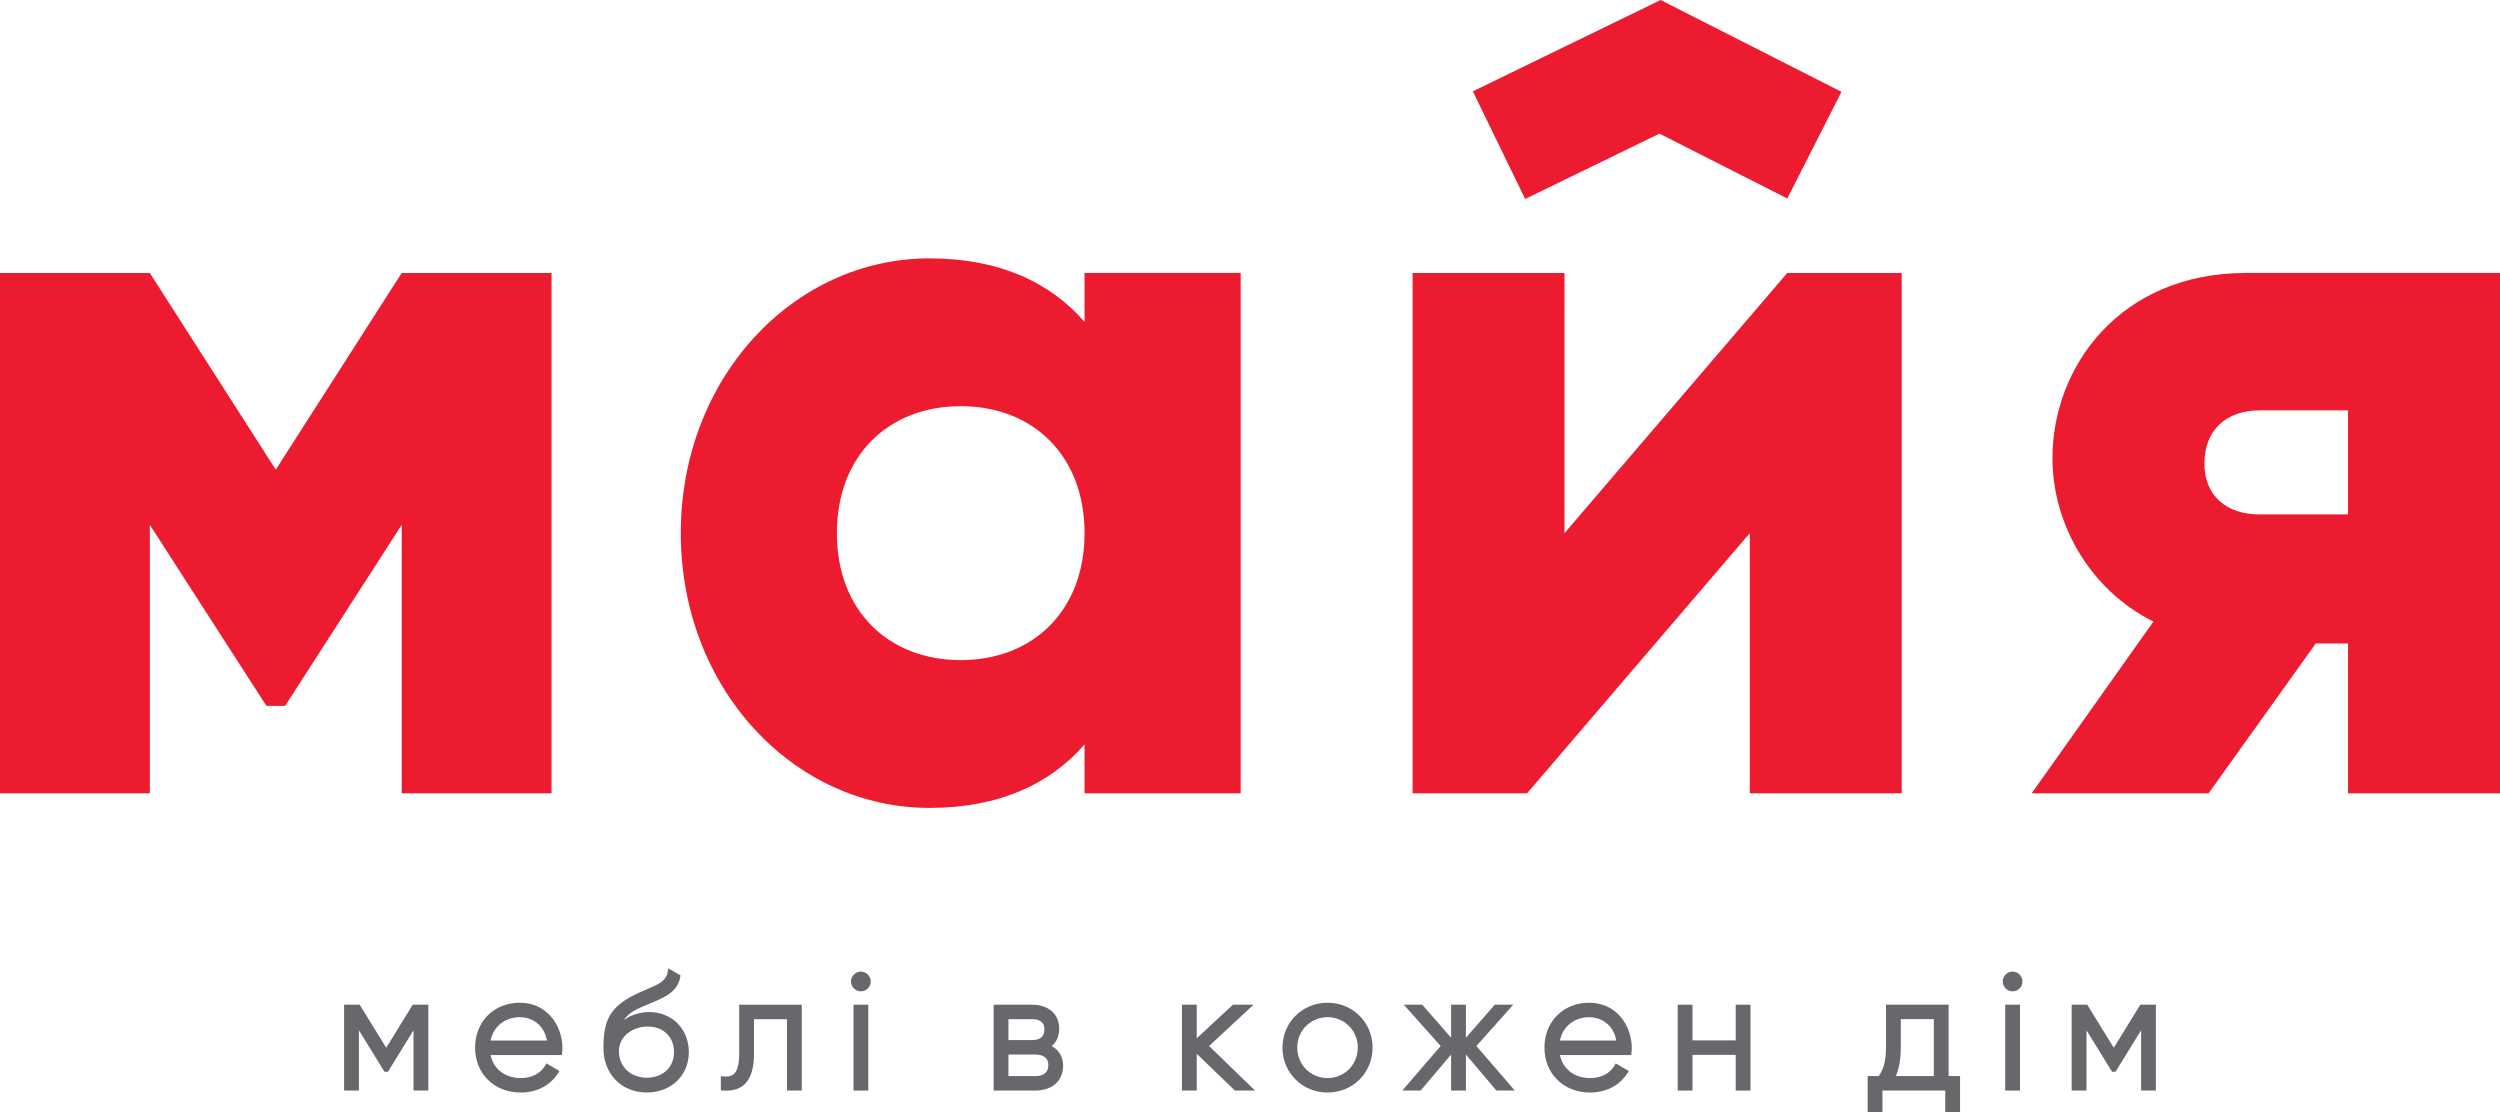 <?xml version="1.0" encoding="utf-8"?>
<!-- Generator: Adobe Illustrator 19.1.0, SVG Export Plug-In . SVG Version: 6.00 Build 0)  -->
<svg version="1.1" id="Слой_1" xmlns="http://www.w3.org/2000/svg" xmlns:xlink="http://www.w3.org/1999/xlink" x="0px" y="0px"
	 viewBox="0 0 178 79.209" enable-background="new 0 0 178 79.209" xml:space="preserve">
<g>
	<g>
		<g>
			<path fill="#ED1B2F" d="M39.27,56.485H28.602V37.367L20.3,50.259h-1.331l-8.302-12.892v19.118H0V19.436h10.667l8.967,14.003
				l8.967-14.003H39.27V56.485z"/>
			<path fill="#ED1B2F" d="M88.336,19.436v37.049H77.22v-3.484c-2.445,2.818-6.074,4.522-11.04,4.522
				c-9.705,0-17.707-8.522-17.707-19.563s8.001-19.563,17.707-19.563c4.967,0,8.595,1.704,11.04,4.522v-3.484H88.336z M77.22,37.96
				c0-5.556-3.704-9.04-8.815-9.04c-5.115,0-8.819,3.483-8.819,9.04S63.29,47,68.404,47C73.516,47,77.22,43.516,77.22,37.96z"/>
			<path fill="#ED1B2F" d="M178,56.485h-10.819V45.813h-2.297l-7.633,10.671h-12.596l8.667-12.227
				c-4.594-2.297-7.188-7.039-7.188-11.633c0-6.522,4.818-13.189,13.782-13.189H178V56.485z M156.954,32.994
				c0,2.297,1.555,3.632,3.928,3.632h6.298v-7.408h-6.298C158.51,29.217,156.954,30.624,156.954,32.994z"/>
			<g>
				<polygon fill="#ED1B2F" points="108.592,14.166 104.866,6.504 118.232,0 131.113,6.537 127.257,14.133 118.152,9.514 				"/>
			</g>
			<path fill="#ED1B2F" d="M135.401,19.436v37.049h-10.816V37.96l-15.858,18.524h-8.15V19.436h10.816V37.96l15.858-18.524H135.401z"
				/>
		</g>
	</g>
	<g>
		<polygon fill="#67686B" points="27.498,74.6 25.608,71.534 24.5,71.534 24.5,77.647 25.554,77.647 25.554,73.355 27.372,76.306 
			27.624,76.306 29.443,73.355 29.443,77.647 30.497,77.647 30.497,71.534 29.389,71.534 		"/>
		<path fill="#67686B" d="M37.011,71.394c-1.845,0-3.185,1.344-3.185,3.197c0,1.852,1.364,3.197,3.243,3.197
			c1.154,0,2.133-0.513,2.686-1.408l0.076-0.124l-0.927-0.543l-0.071,0.126c-0.329,0.584-0.968,0.919-1.753,0.919
			c-1.115,0-1.942-0.638-2.151-1.639h5.078l0.013-0.128c0.012-0.121,0.024-0.254,0.024-0.375
			C40.044,73.053,38.981,71.394,37.011,71.394z M34.929,74.087c0.203-1.001,1.021-1.662,2.082-1.662
			c0.764,0,1.706,0.439,1.932,1.662H34.929z"/>
		<path fill="#67686B" d="M46.209,72.058c-0.54,0-1.228,0.158-1.794,0.571c0.259-0.395,0.676-0.677,1.396-0.986
			c0.158-0.069,0.317-0.135,0.474-0.2c1.017-0.421,1.978-0.819,2.151-1.901l0.015-0.097l-0.873-0.504l-0.029,0.208
			c-0.099,0.698-0.661,0.936-1.512,1.296c-0.24,0.102-0.488,0.206-0.752,0.333c-1.972,0.95-2.319,2.005-2.319,3.87
			c0,1.819,1.295,3.138,3.08,3.138c1.737,0,2.999-1.207,2.999-2.87C49.045,73.26,47.852,72.058,46.209,72.058z M47.991,74.917
			c0,1.07-0.8,1.816-1.945,1.816c-1.147,0-1.979-0.793-1.979-1.886c0-1.101,1.036-1.758,2.038-1.758
			C47.233,73.089,47.991,73.824,47.991,74.917z"/>
		<path fill="#67686B" d="M52.63,75.022c0,0.742-0.122,1.214-0.374,1.442c-0.172,0.156-0.419,0.212-0.776,0.177l-0.156-0.015v1.012
			l0.132,0.009c0.083,0.006,0.164,0.009,0.243,0.009c0.555,0,0.984-0.147,1.306-0.447c0.457-0.426,0.679-1.141,0.679-2.187v-2.457
			h2.351v5.083h1.053v-6.113H52.63V75.022z"/>
		<rect x="60.768" y="71.534" fill="#67686B" width="1.054" height="6.113"/>
		<circle fill="#67686B" cx="61.294" cy="69.881" r="0.702"/>
		<path fill="#67686B" d="M74.882,74.481c0.35-0.293,0.533-0.718,0.533-1.243c0-1.035-0.756-1.704-1.926-1.704h-2.742v6.113h2.975
			c1.199,0,1.973-0.696,1.973-1.774C75.695,75.256,75.402,74.761,74.882,74.481z M73.489,74.052h-1.688v-1.487h1.688
			c0.398,0,0.872,0.125,0.872,0.721C74.361,73.801,74.076,74.052,73.489,74.052z M74.641,75.826c0,0.653-0.5,0.791-0.919,0.791
			h-1.921v-1.534h1.921C74.306,75.082,74.641,75.353,74.641,75.826z"/>
		<polygon fill="#67686B" points="89.251,71.534 87.784,71.534 85.207,73.926 85.207,71.534 84.154,71.534 84.154,77.647 
			85.207,77.647 85.207,75.03 87.922,77.647 89.356,77.647 86.088,74.476 		"/>
		<path fill="#67686B" d="M94.52,71.394c-1.799,0-3.208,1.404-3.208,3.197c0,1.792,1.409,3.197,3.208,3.197
			c1.799,0,3.208-1.404,3.208-3.197C97.728,72.798,96.319,71.394,94.52,71.394z M96.674,74.59c0,1.215-0.946,2.166-2.155,2.166
			s-2.154-0.952-2.154-2.166s0.946-2.166,2.154-2.166S96.674,73.376,96.674,74.59z"/>
		<polygon fill="#67686B" points="107.743,71.534 106.428,71.534 104.373,73.885 104.373,71.534 103.319,71.534 103.319,73.885 
			101.265,71.534 99.95,71.534 102.573,74.476 99.841,77.647 101.149,77.647 103.319,75.083 103.319,77.647 104.373,77.647 
			104.373,75.083 106.544,77.647 107.852,77.647 105.12,74.476 		"/>
		<path fill="#67686B" d="M113.149,71.394c-1.845,0-3.185,1.344-3.185,3.197c0,1.852,1.364,3.197,3.243,3.197
			c1.154,0,2.133-0.513,2.686-1.408l0.076-0.124l-0.927-0.543l-0.071,0.126c-0.328,0.584-0.968,0.919-1.753,0.919
			c-1.115,0-1.942-0.638-2.151-1.639h5.078l0.013-0.128c0.012-0.121,0.024-0.254,0.024-0.375
			C116.183,73.053,115.12,71.394,113.149,71.394z M111.067,74.087c0.203-1.001,1.021-1.662,2.082-1.662
			c0.764,0,1.706,0.439,1.932,1.662H111.067z"/>
		<polygon fill="#67686B" points="123.581,74.075 120.508,74.075 120.508,71.534 119.454,71.534 119.454,77.647 120.508,77.647 
			120.508,75.106 123.581,75.106 123.581,77.647 124.635,77.647 124.635,71.534 123.581,71.534 		"/>
		<path fill="#67686B" d="M138.741,71.534h-4.458v3.022c0,1.094-0.208,1.627-0.524,2.061h-0.782v2.593h1.054v-1.562h4.472v1.562
			h1.054v-2.593h-0.816V71.534z M137.687,72.564v4.052h-2.702c0.239-0.565,0.352-1.227,0.352-2.061v-1.991H137.687z"/>
		<circle fill="#67686B" cx="143.297" cy="69.881" r="0.702"/>
		<rect x="142.77" y="71.534" fill="#67686B" width="1.054" height="6.113"/>
		<polygon fill="#67686B" points="152.392,71.534 150.502,74.6 148.611,71.534 147.503,71.534 147.503,77.647 148.557,77.647 
			148.557,73.355 150.376,76.306 150.628,76.306 152.446,73.355 152.446,77.647 153.5,77.647 153.5,71.534 		"/>
	</g>
</g>
</svg>
